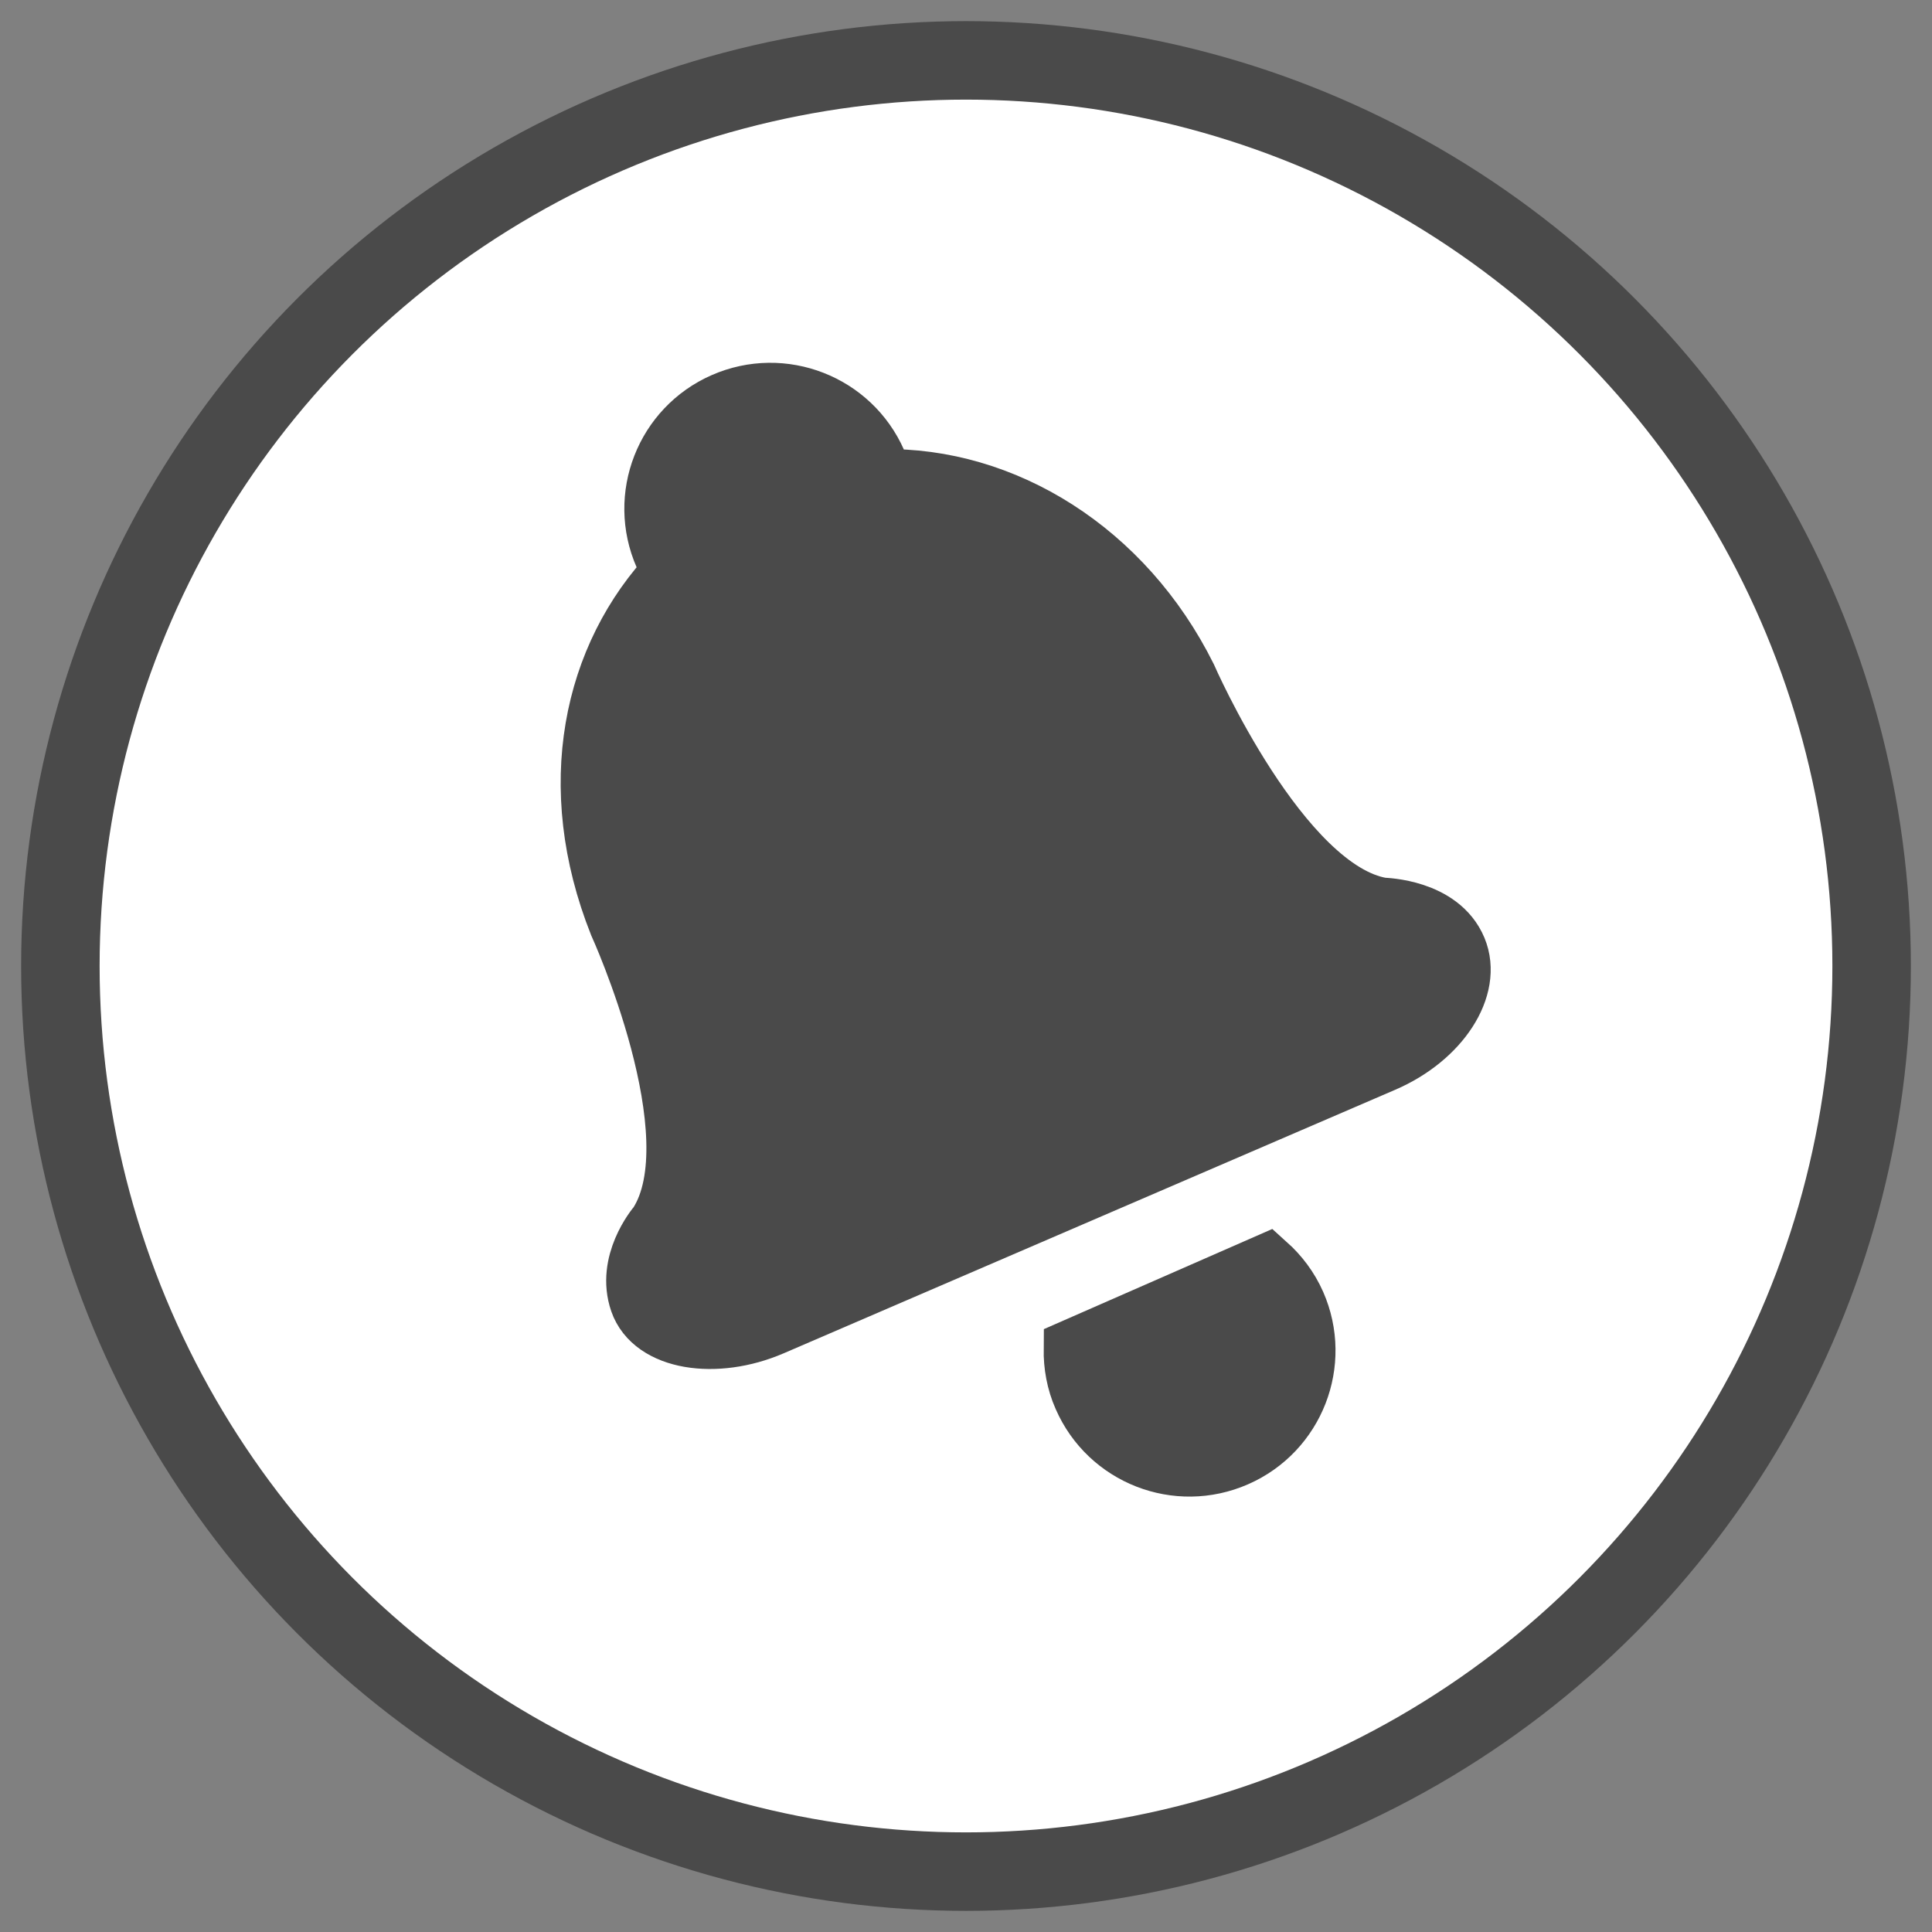 <?xml version="1.0" encoding="UTF-8"?>
<svg width="32px" height="32px" viewBox="0 0 32 32" version="1.1" xmlns="http://www.w3.org/2000/svg" xmlns:xlink="http://www.w3.org/1999/xlink">
    <rect x="0" y="0" width="32" height="32" fill="#808080" stroke="none"/>
    <!-- Generator: Sketch 45.2 (43514) - http://www.bohemiancoding.com/sketch -->
    <title>notification/active</title>
    <desc>Created with Sketch.</desc>
    <defs></defs>
    <g id="styleguide" stroke="none" stroke-width="1" fill="none" fill-rule="evenodd">
        <g transform="translate(-814, -1106)" id="notification/active" stroke="#4A4A4A">
            <g transform="translate(815, 1107)">
                <circle id="Oval" stroke-width="1.3" fill="#FFFFFF" cx="15" cy="15" r="15"></circle>
                <g id="noun_887294" transform="translate(16.286, 14.443) rotate(-360) translate(-16.286, -14.443) translate(8.786, 4.943)" fill-rule="nonzero" fill="#4A4A4A">
                    <path d="M11.672,15.655 C12.098,16.625 11.657,17.758 10.686,18.183 C9.715,18.609 8.583,18.168 8.158,17.196 C8.043,16.938 7.997,16.666 8,16.4 L11.193,15 C11.39,15.177 11.557,15.395 11.672,15.655 Z" id="Shape"></path>
                    <path d="M0.467,9.355 C-0.434,7.089 0.024,4.929 1.371,3.516 C1.315,3.431 1.259,3.352 1.217,3.254 C0.791,2.284 1.233,1.153 2.203,0.728 C3.174,0.302 4.306,0.745 4.732,1.714 C4.772,1.806 4.794,1.901 4.818,1.996 C6.835,1.955 8.826,3.183 9.867,5.273 C9.867,5.273 11.409,8.812 13.102,9.093 C13.154,9.096 14.062,9.119 14.339,9.781 C14.6,10.407 14.062,11.244 13.127,11.647 L2.998,16.012 C2.064,16.415 1.032,16.254 0.811,15.613 C0.593,14.981 1.071,14.394 1.117,14.342 C2.072,12.873 0.467,9.355 0.467,9.355 Z" id="Shape"></path>
                </g>
            </g>
        </g>
    </g>
</svg>